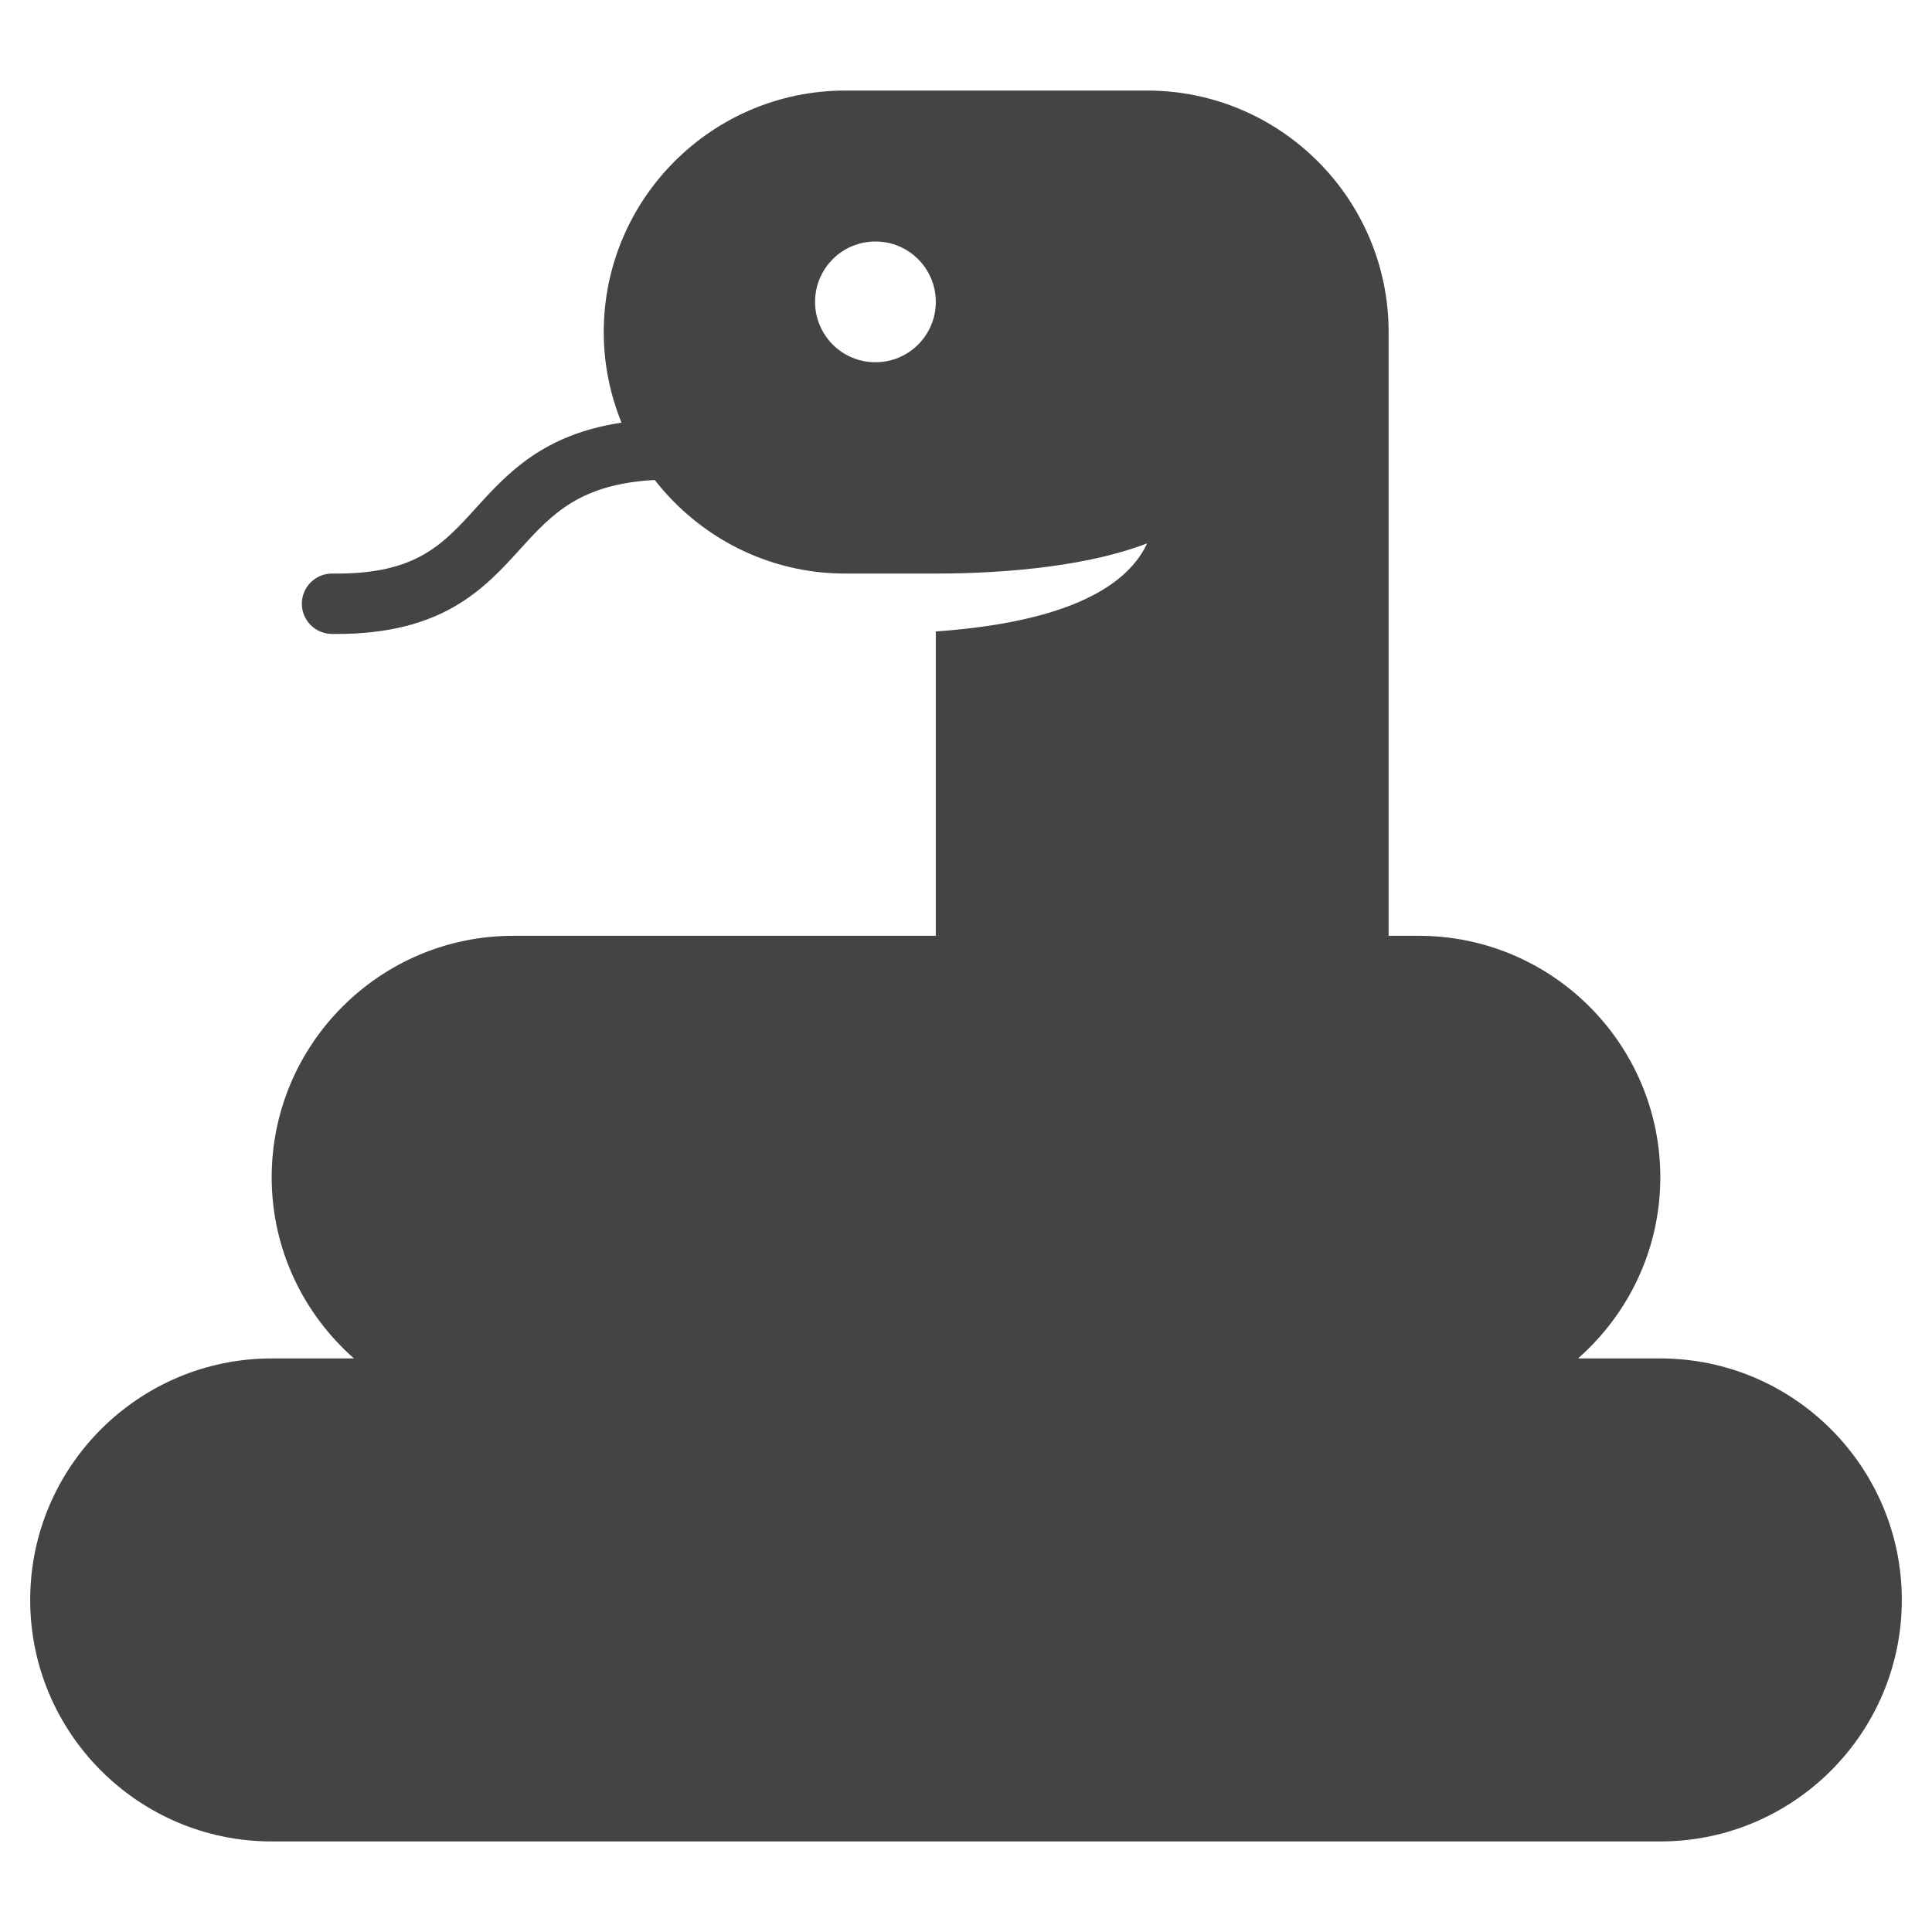<?xml version="1.0" encoding="utf-8"?>
<!-- Generator: Adobe Illustrator 19.1.0, SVG Export Plug-In . SVG Version: 6.00 Build 0)  -->
<!DOCTYPE svg PUBLIC "-//W3C//DTD SVG 1.1//EN" "http://www.w3.org/Graphics/SVG/1.1/DTD/svg11.dtd">
<svg version="1.1" id="Layer_1" xmlns="http://www.w3.org/2000/svg" xmlns:xlink="http://www.w3.org/1999/xlink" x="0px" y="0px"
	 width="64px" height="64px" viewBox="0 0 64 64" enable-background="new 0 0 64 64" xml:space="preserve">
<path fill="#444444" d="M55,45h-2.726C53.941,43.533,55,41.39,55,39c0-4.411-3.589-8-8-8h-1V11
	c0-4.411-3.589-8-8-8H28c-4.411,0-8,3.589-8,8c0,1.062,0.212,2.073,0.589,3.001
	c-2.585,0.389-3.768,1.663-4.816,2.819c-1.103,1.216-1.978,2.181-4.616,2.181
	c-0.051,0-0.102,0.001-0.158-0.001c-0.546,0-0.992,0.439-1,0.987
	C9.993,20.539,10.435,20.993,10.987,21c0.055,0.001,0.109,0.001,0.164,0.001
	c3.53,0,4.896-1.506,6.104-2.837c1.038-1.144,1.964-2.13,4.435-2.264C23.155,17.782,25.435,19,28,19h3
	c2.542,0,5.167-0.292,7-1c-1.01,2.173-4.58,2.748-7,2.918V31H17c-4.411,0-8,3.589-8,8
	c0,2.39,1.059,4.533,2.726,6H9c-4.411,0-8,3.589-8,8s3.589,8,8,8h46c4.411,0,8-3.589,8-8S59.411,45,55,45z
	 M29,12c-1.105,0-2-0.895-2-2c0-1.105,0.895-2,2-2c1.105,0,2,0.895,2,2C31,11.105,30.105,12,29,12z"/>
</svg>
